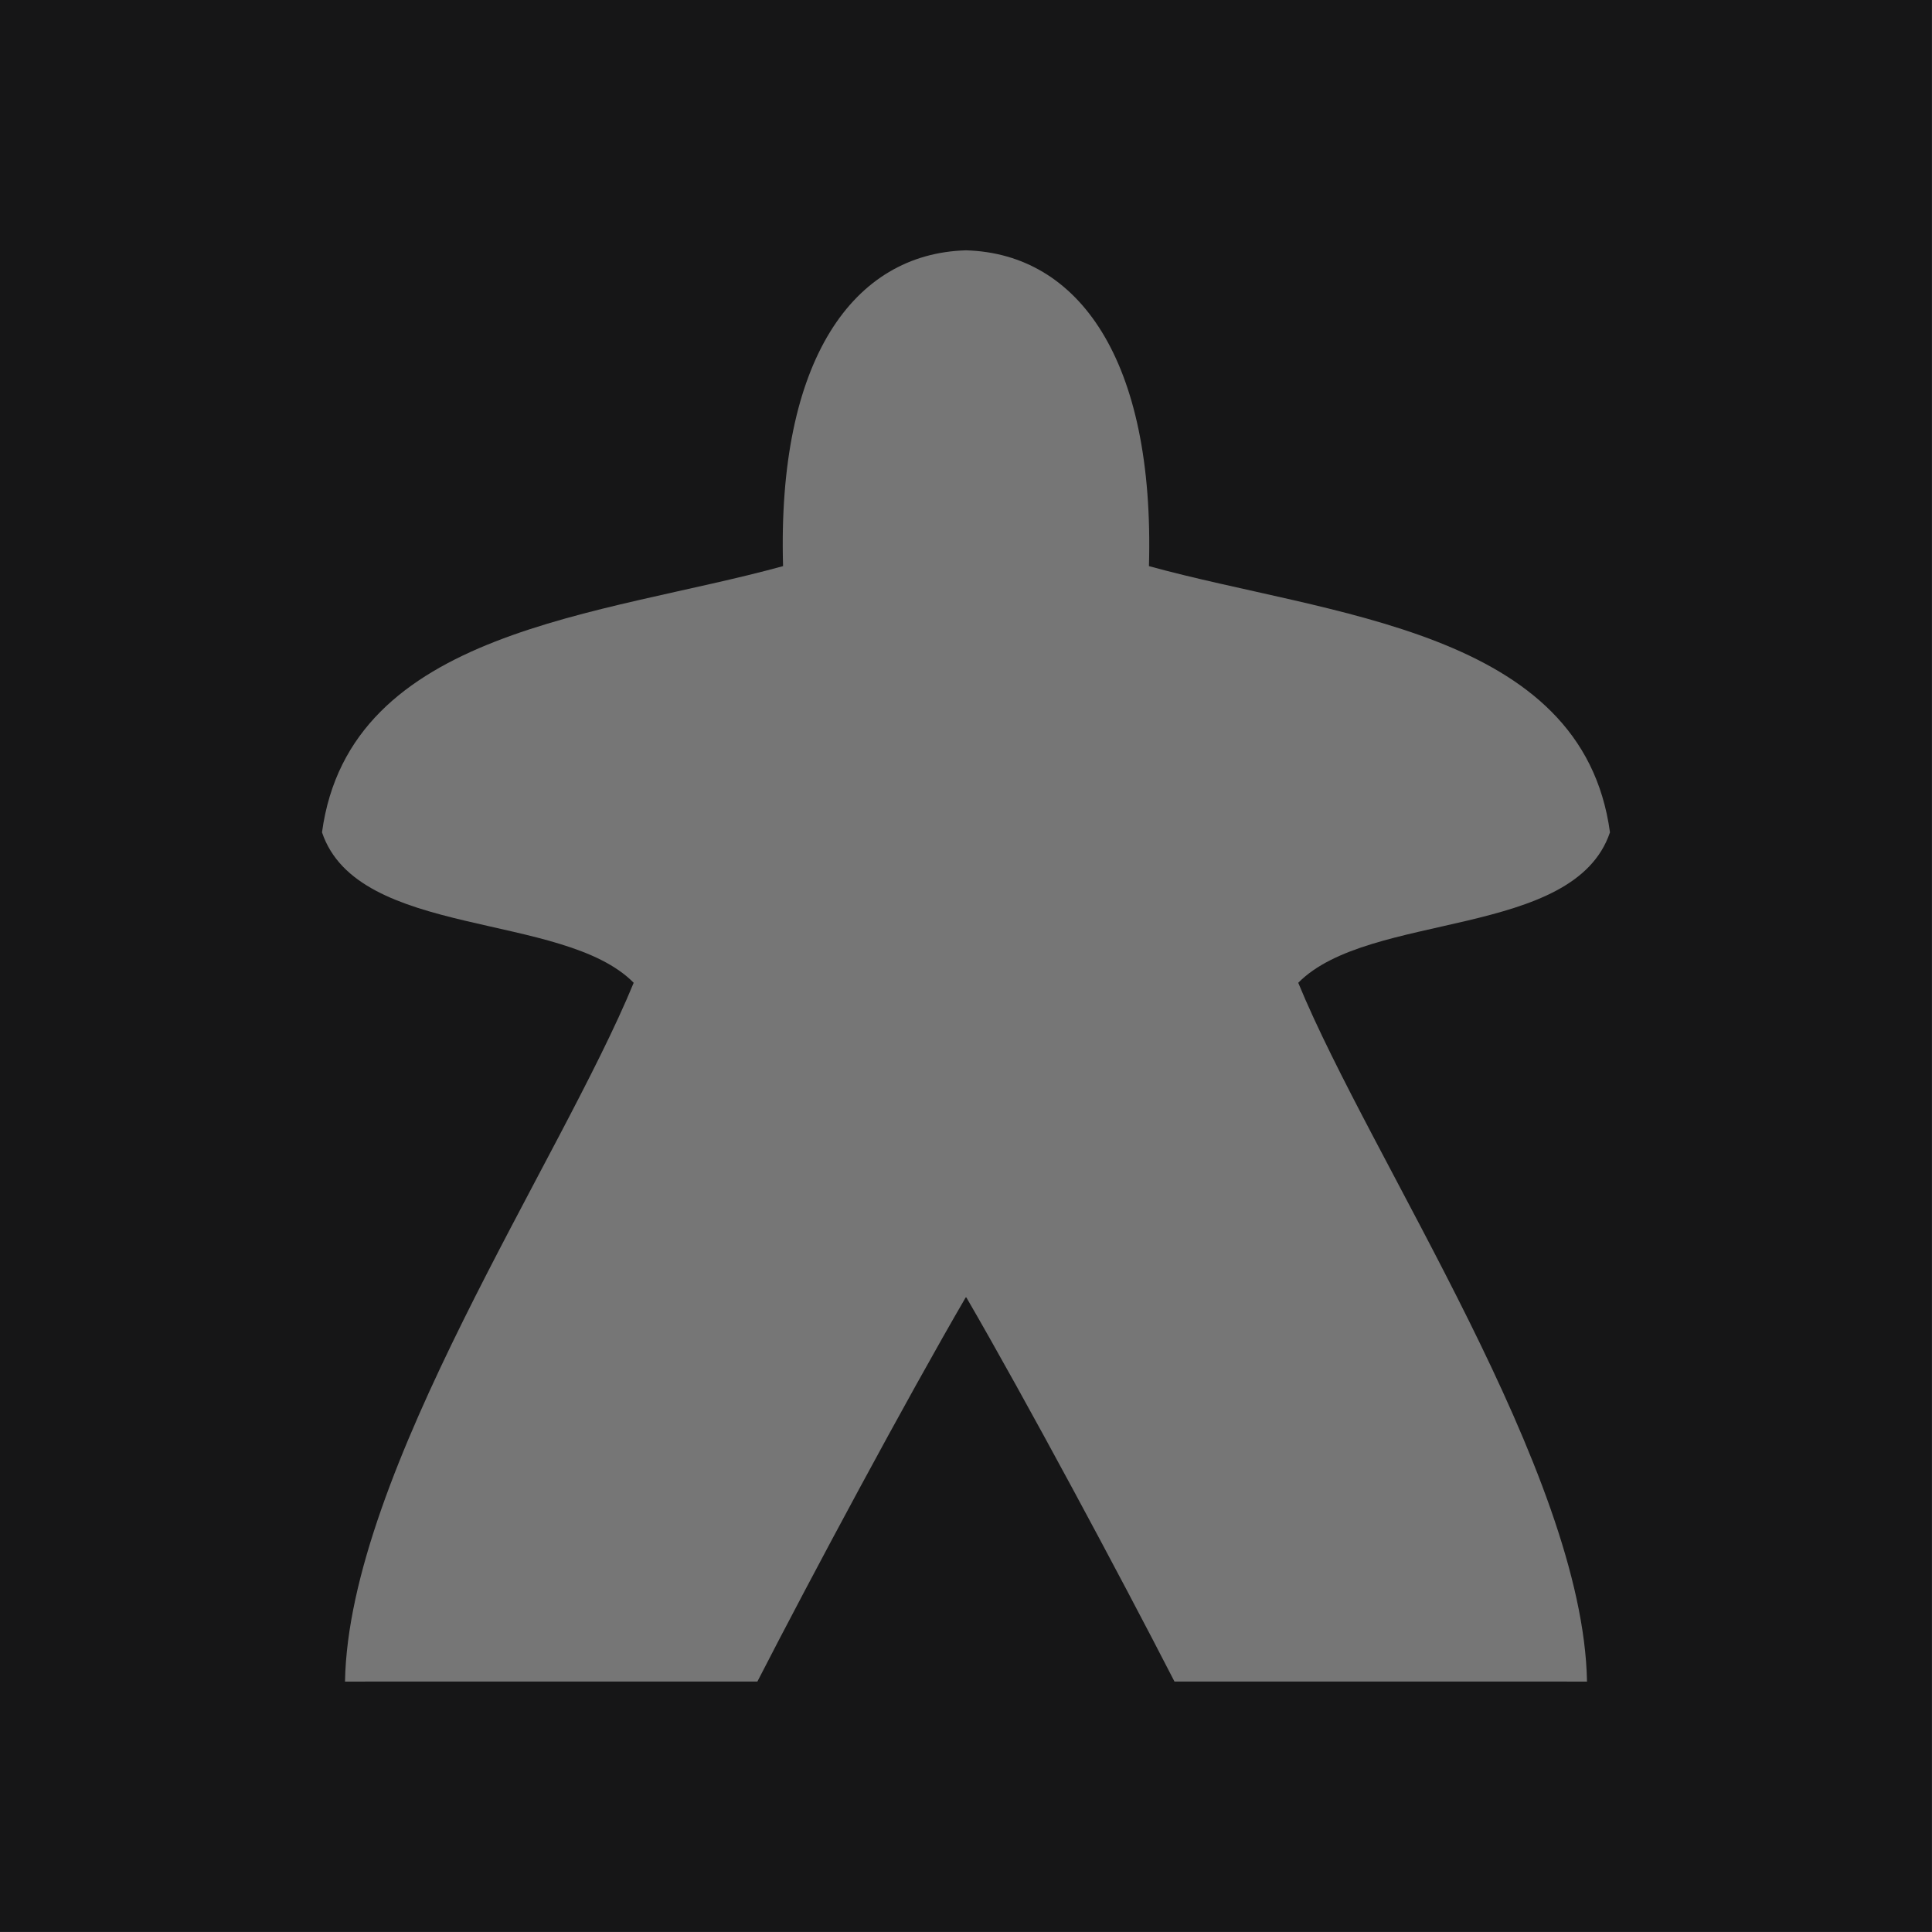 <?xml version="1.0" encoding="UTF-8" standalone="no"?>
<svg
     version="1.1"
     id="YOUR_ARTWORK_HERE"
     x="0px"
     y="0px"
     width="225"
     height="225"
     viewBox="0 0 225 225"
     enable-background="new 0 0 53.999 54"
     xml:space="preserve"
     sodipodi:docname="MeepleSticker.svg"
     inkscape:version="1.4 (e7c3feb1, 2024-10-09)"
     xmlns:inkscape="http://www.inkscape.org/namespaces/inkscape"
     xmlns:sodipodi="http://sodipodi.sourceforge.net/DTD/sodipodi-0.dtd"
     xmlns:xlink="http://www.w3.org/1999/xlink"
     xmlns="http://www.w3.org/2000/svg"
     xmlns:svg="http://www.w3.org/2000/svg"><defs
         id="defs108">

















	<defs
     id="defs1">
		<rect
     id="SVGID_1_"
     y="0"
     width="54"
     height="54"
     x="0" />
	</defs>
	<clipPath
     id="SVGID_2_">
		<use
     xlink:href="#SVGID_1_"
     overflow="visible"
     id="use1" />
	</clipPath>
	
	
		

	

	
	

	<defs
     id="defs3">
		<rect
     id="SVGID_3_"
     y="0"
     width="54"
     height="54"
     x="0" />
	</defs>
	<clipPath
     id="SVGID_4_">
		<use
     xlink:href="#SVGID_3_"
     overflow="visible"
     id="use3" />
	</clipPath>
	
	
	
	
	
	
	
	
	
	
	
	
	
	
	
	
	
	
	
	
	
	
	
	
	
	
	
	
	
	
	
	
	
	
	
	
	
	
		
	
		
	
	
	
	
		
	
	
	
		
	
	
	
	
	
	
	
	
	
	
	
	
	
	
	
	
	
	
	
	
	
	
		
	
		
	
	
	
		
	
	
	
	
	
		
	
		
	
	
	
	
		
	
	
	
	
	
	
	
	
		
	
	
	
	
	
	
	
	
	
	
	
	
	
		
	
	
	
		
	
	
	
	
	
	
	
	
	
	
	
	
	
	
	
	
<clipPath
     id="SVGID_2_-6">
		<use
     xlink:href="#SVGID_1_"
     overflow="visible"
     id="use1-5" />
	</clipPath></defs><sodipodi:namedview
         id="namedview108"
         pagecolor="#505050"
         bordercolor="#eeeeee"
         borderopacity="1"
         inkscape:showpageshadow="0"
         inkscape:pageopacity="0"
         inkscape:pagecheckerboard="0"
         inkscape:deskcolor="#d1d1d1"
         inkscape:zoom="2"
         inkscape:cx="48.75"
         inkscape:cy="105"
         inkscape:window-width="1872"
         inkscape:window-height="1027"
         inkscape:window-x="62"
         inkscape:window-y="25"
         inkscape:window-maximized="1"
         inkscape:current-layer="YOUR_ARTWORK_HERE" /><rect
         y="0"
         fill="#929496"
         width="224.996"
         height="224.996"
         id="rect1"
         x="0"
         style="stroke-width:4.167;fill:#161617;fill-opacity:1" /><path
         fill="none"
         d="m 112.542,151.1 c 6.913,11.904 17.85,32.296 24.238,44.733 17.271,0 29.608,0 48.042,0.004 -0.433,-24.408 -25.108,-60.654 -33.629,-81.383 8.233,-8.342 32.121,-5.108 36.304,-17.521 -3.225,-23.712 -32.683,-25.204 -53.692,-31.004 0.683,-24.067 -8.204,-36.379 -21.267,-36.775 h -0.079 C 99.392,29.55 90.496,41.862 91.196,65.929 70.179,71.729 40.721,73.221 37.5,96.933 c 4.175,12.413 28.079,9.179 36.3,17.521 -8.517,20.733 -33.192,56.975 -33.621,81.383 18.429,-0.004 30.767,-0.004 48.025,-0.004 6.388,-12.438 17.333,-32.829 24.258,-44.733 z"
         id="clipping"
         style="fill:#767676;fill-opacity:1;stroke:none;stroke-width:4.167" /></svg>
